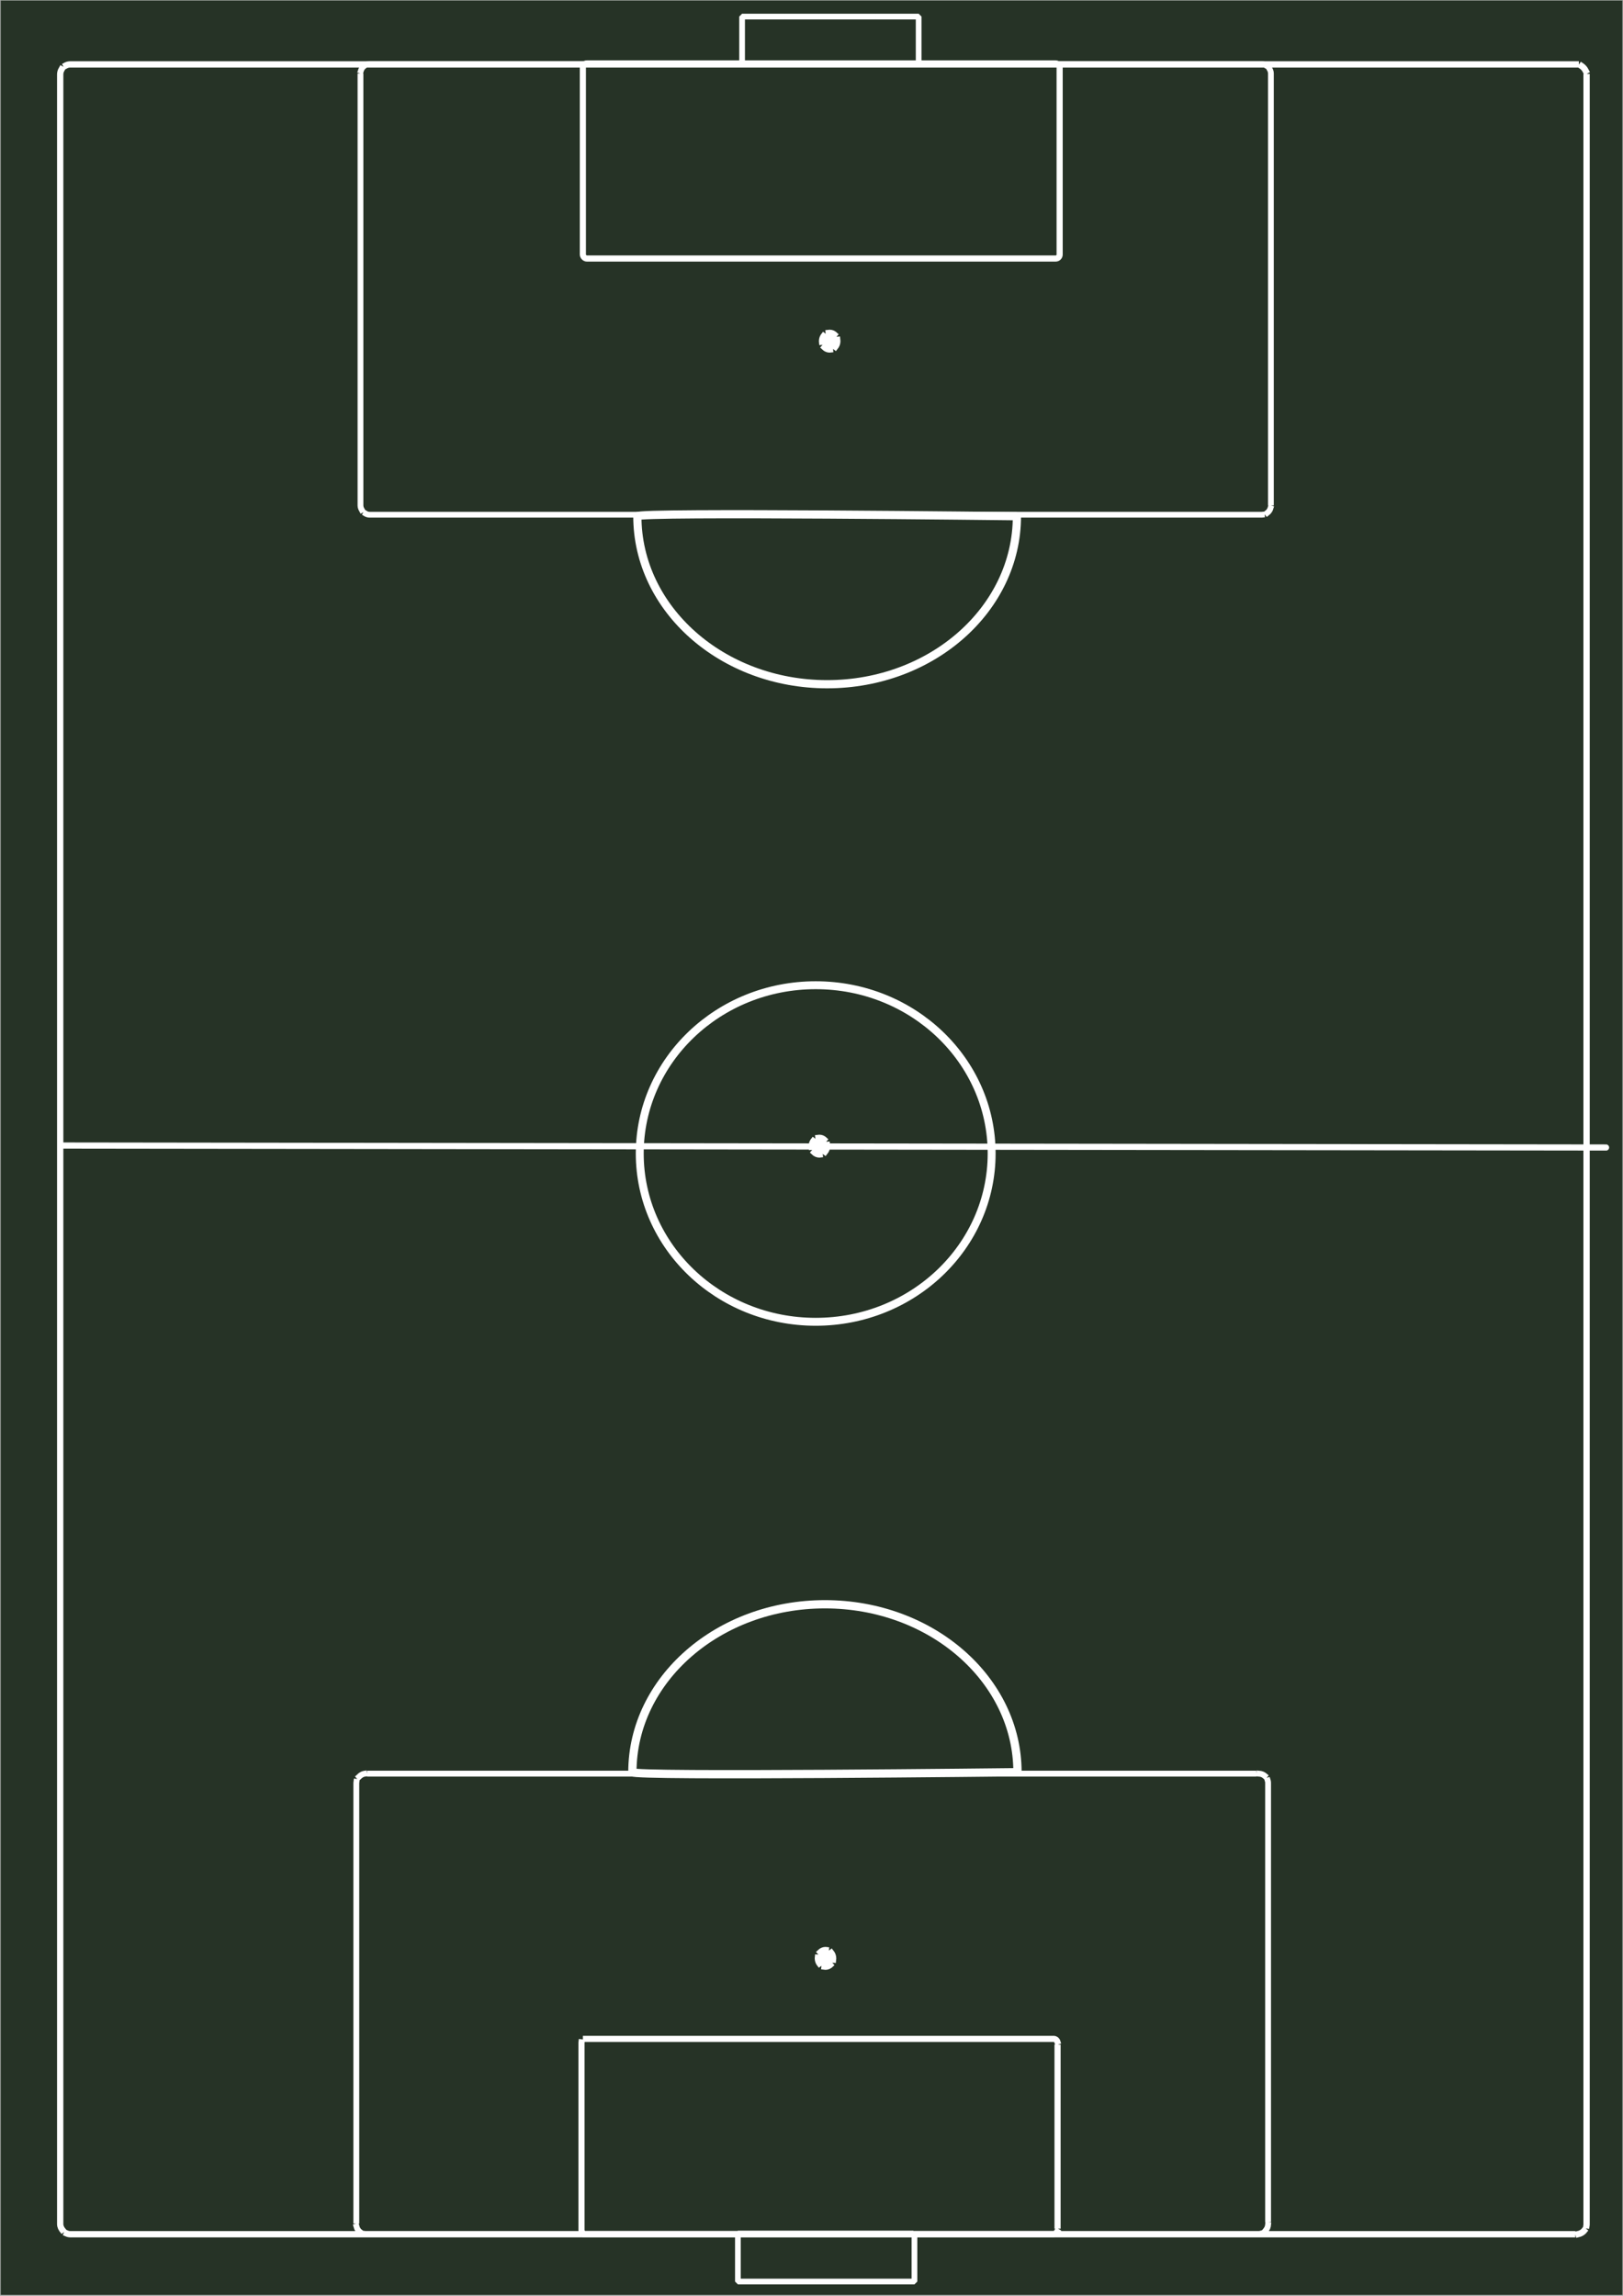 <?xml version="1.0" encoding="UTF-8" standalone="no"?>
<!-- Created with Inkscape (http://www.inkscape.org/) -->

<svg
   width="210mm"
   height="297mm"
   viewBox="0 0 210 297"
   version="1.1"
   id="svg1"
   xmlns="http://www.w3.org/2000/svg"
   xmlns:svg="http://www.w3.org/2000/svg">
  <rect x="0" y="0" width="210" height="297" fill="#808080" stroke="none"/>
  <defs
     id="defs1" />
  <g
     id="layer1">
    <rect
       style="fill:#263326;fill-opacity:1;stroke:#ffffff;stroke-width:0.131;stroke-linecap:square;stroke-miterlimit:0;stroke-opacity:0.465;paint-order:fill markers stroke"
       id="rect1"
       width="209.932"
       height="296.919"
       x="0.04"
       y="0.018" />
    <rect
       style="fill:#ffffff;fill-opacity:0;stroke:#ffffff;stroke-width:0.815;stroke-linecap:square;stroke-miterlimit:0;stroke-dasharray:0.815, 0.815;stroke-dashoffset:0;stroke-opacity:1;paint-order:markers fill stroke"
       id="rect2"
       width="197.497"
       height="280.701"
       x="7.789"
       y="8.332"
       ry="1.308" />
    <rect
       style="fill:#ffffff;fill-opacity:0;stroke:#ffffff;stroke-width:0.748;stroke-linecap:square;stroke-miterlimit:0;stroke-dasharray:0.748, 0.748;stroke-dashoffset:0;stroke-opacity:1;paint-order:markers fill stroke"
       id="rect8"
       width="117.801"
       height="58.29"
       x="46.642"
       y="8.297"
       ry="1.188" />
    <rect
       style="fill:#ffffff;fill-opacity:0;stroke:#ffffff;stroke-width:0.794;stroke-linecap:square;stroke-miterlimit:0;stroke-dasharray:none;stroke-dashoffset:0;stroke-opacity:1;paint-order:markers fill stroke"
       id="rect8-9"
       width="61.689"
       height="25.239"
       x="75.418"
       y="8.205"
       ry="0.514" />
    <rect
       style="fill:#ffffff;fill-opacity:0;stroke:#ffffff;stroke-width:0.739;stroke-linecap:square;stroke-miterlimit:0;stroke-dasharray:0.739, 0.739;stroke-dashoffset:0;stroke-opacity:1;paint-order:markers fill stroke"
       id="rect9"
       width="22.845"
       height="6.205"
       x="96.019"
       y="2.143" />
    <ellipse
       style="fill:#ffffff;fill-opacity:1;stroke:#ffffff;stroke-width:0.794;stroke-linecap:square;stroke-miterlimit:0;stroke-dasharray:0.794, 0.794;stroke-dashoffset:0;stroke-opacity:1;paint-order:markers fill stroke"
       id="path9"
       cx="107.352"
       cy="44.134"
       rx="0.995"
       ry="1.085" />
    <ellipse
       style="fill:#ffffff;fill-opacity:1;stroke:#ffffff;stroke-width:0.794;stroke-linecap:square;stroke-miterlimit:0;stroke-dasharray:0.794, 0.794;stroke-dashoffset:0;stroke-opacity:1;paint-order:markers fill stroke"
       id="path9-1"
       cx="106.018"
       cy="148.273"
       rx="0.995"
       ry="1.085" />
    <rect
       style="fill:#ffffff;fill-opacity:0;stroke:#ffffff;stroke-width:0.757;stroke-linecap:square;stroke-miterlimit:0;stroke-dasharray:0.757, 0.757;stroke-dashoffset:0;stroke-opacity:1;paint-order:markers fill stroke"
       id="rect8-2"
       width="117.973"
       height="59.547"
       x="46.104"
       y="-288.996"
       ry="1.213"
       transform="scale(1,-1)" />
    <rect
       style="fill:#ffffff;fill-opacity:0;stroke:#ffffff;stroke-width:0.794;stroke-linecap:square;stroke-miterlimit:0;stroke-dasharray:0.794,0.794;stroke-dashoffset:0;stroke-opacity:1;paint-order:markers fill stroke"
       id="rect8-9-4"
       width="61.599"
       height="25.239"
       x="75.238"
       y="-289.002"
       ry="0.514"
       transform="scale(1,-1)" />
    <rect
       style="fill:#ffffff;fill-opacity:0;stroke:#ffffff;stroke-width:0.739;stroke-linecap:square;stroke-miterlimit:0;stroke-dasharray:0.739, 0.739;stroke-dashoffset:0;stroke-opacity:1;paint-order:markers fill stroke"
       id="rect9-5"
       width="22.845"
       height="6.205"
       x="95.477"
       y="-295.154"
       transform="scale(1,-1)" />
    <ellipse
       style="fill:#ffffff;fill-opacity:1;stroke:#ffffff;stroke-width:0.794;stroke-linecap:square;stroke-miterlimit:0;stroke-dasharray:0.794, 0.794;stroke-dashoffset:0;stroke-opacity:1;paint-order:markers fill stroke"
       id="path9-5"
       cx="106.81"
       cy="-253.344"
       rx="0.995"
       ry="1.085"
       transform="scale(1,-1)" />
    <path
       style="fill:#fefefe;fill-opacity:1;stroke:#ffffff;stroke-width:0.794;stroke-linecap:butt;stroke-linejoin:miter;stroke-dasharray:none;stroke-opacity:1"
       d="M 8.14,148.193 C 208.374,148.448 208.191,148.448 208.191,148.448"
       id="path10" />
    <ellipse
       style="fill:#263326;fill-opacity:0;stroke:#ffffff;stroke-width:1.024;stroke-linecap:square;stroke-miterlimit:0;stroke-dasharray:none;stroke-dashoffset:0;stroke-opacity:1;paint-order:markers fill stroke"
       id="path11"
       cx="105.543"
       cy="149.225"
       rx="22.766"
       ry="21.771" />
    <path
       id="path11-6"
       style="fill:#263326;fill-opacity:0;stroke:#ffffff;stroke-width:1.07;stroke-linecap:square;stroke-miterlimit:0;paint-order:markers fill stroke"
       d="m 131.653,229.263 c 0,0 -49.828,0.585 -49.828,0 1.58e-4,-11.999 11.154,-21.726 24.914,-21.726 13.76,0 24.913,9.727 24.914,21.726 z" />
    <path
       id="path11-6-3"
       style="fill:#263326;fill-opacity:0;stroke:#ffffff;stroke-width:1.062;stroke-linecap:square;stroke-miterlimit:0;paint-order:markers fill stroke"
       d="m 131.579,66.782 c 0,0 -49.112,-0.585 -49.112,0 1.55e-4,12.003 10.994,21.733 24.556,21.733 13.562,0 24.555,-9.73 24.556,-21.733 z" />
  </g>
</svg>
